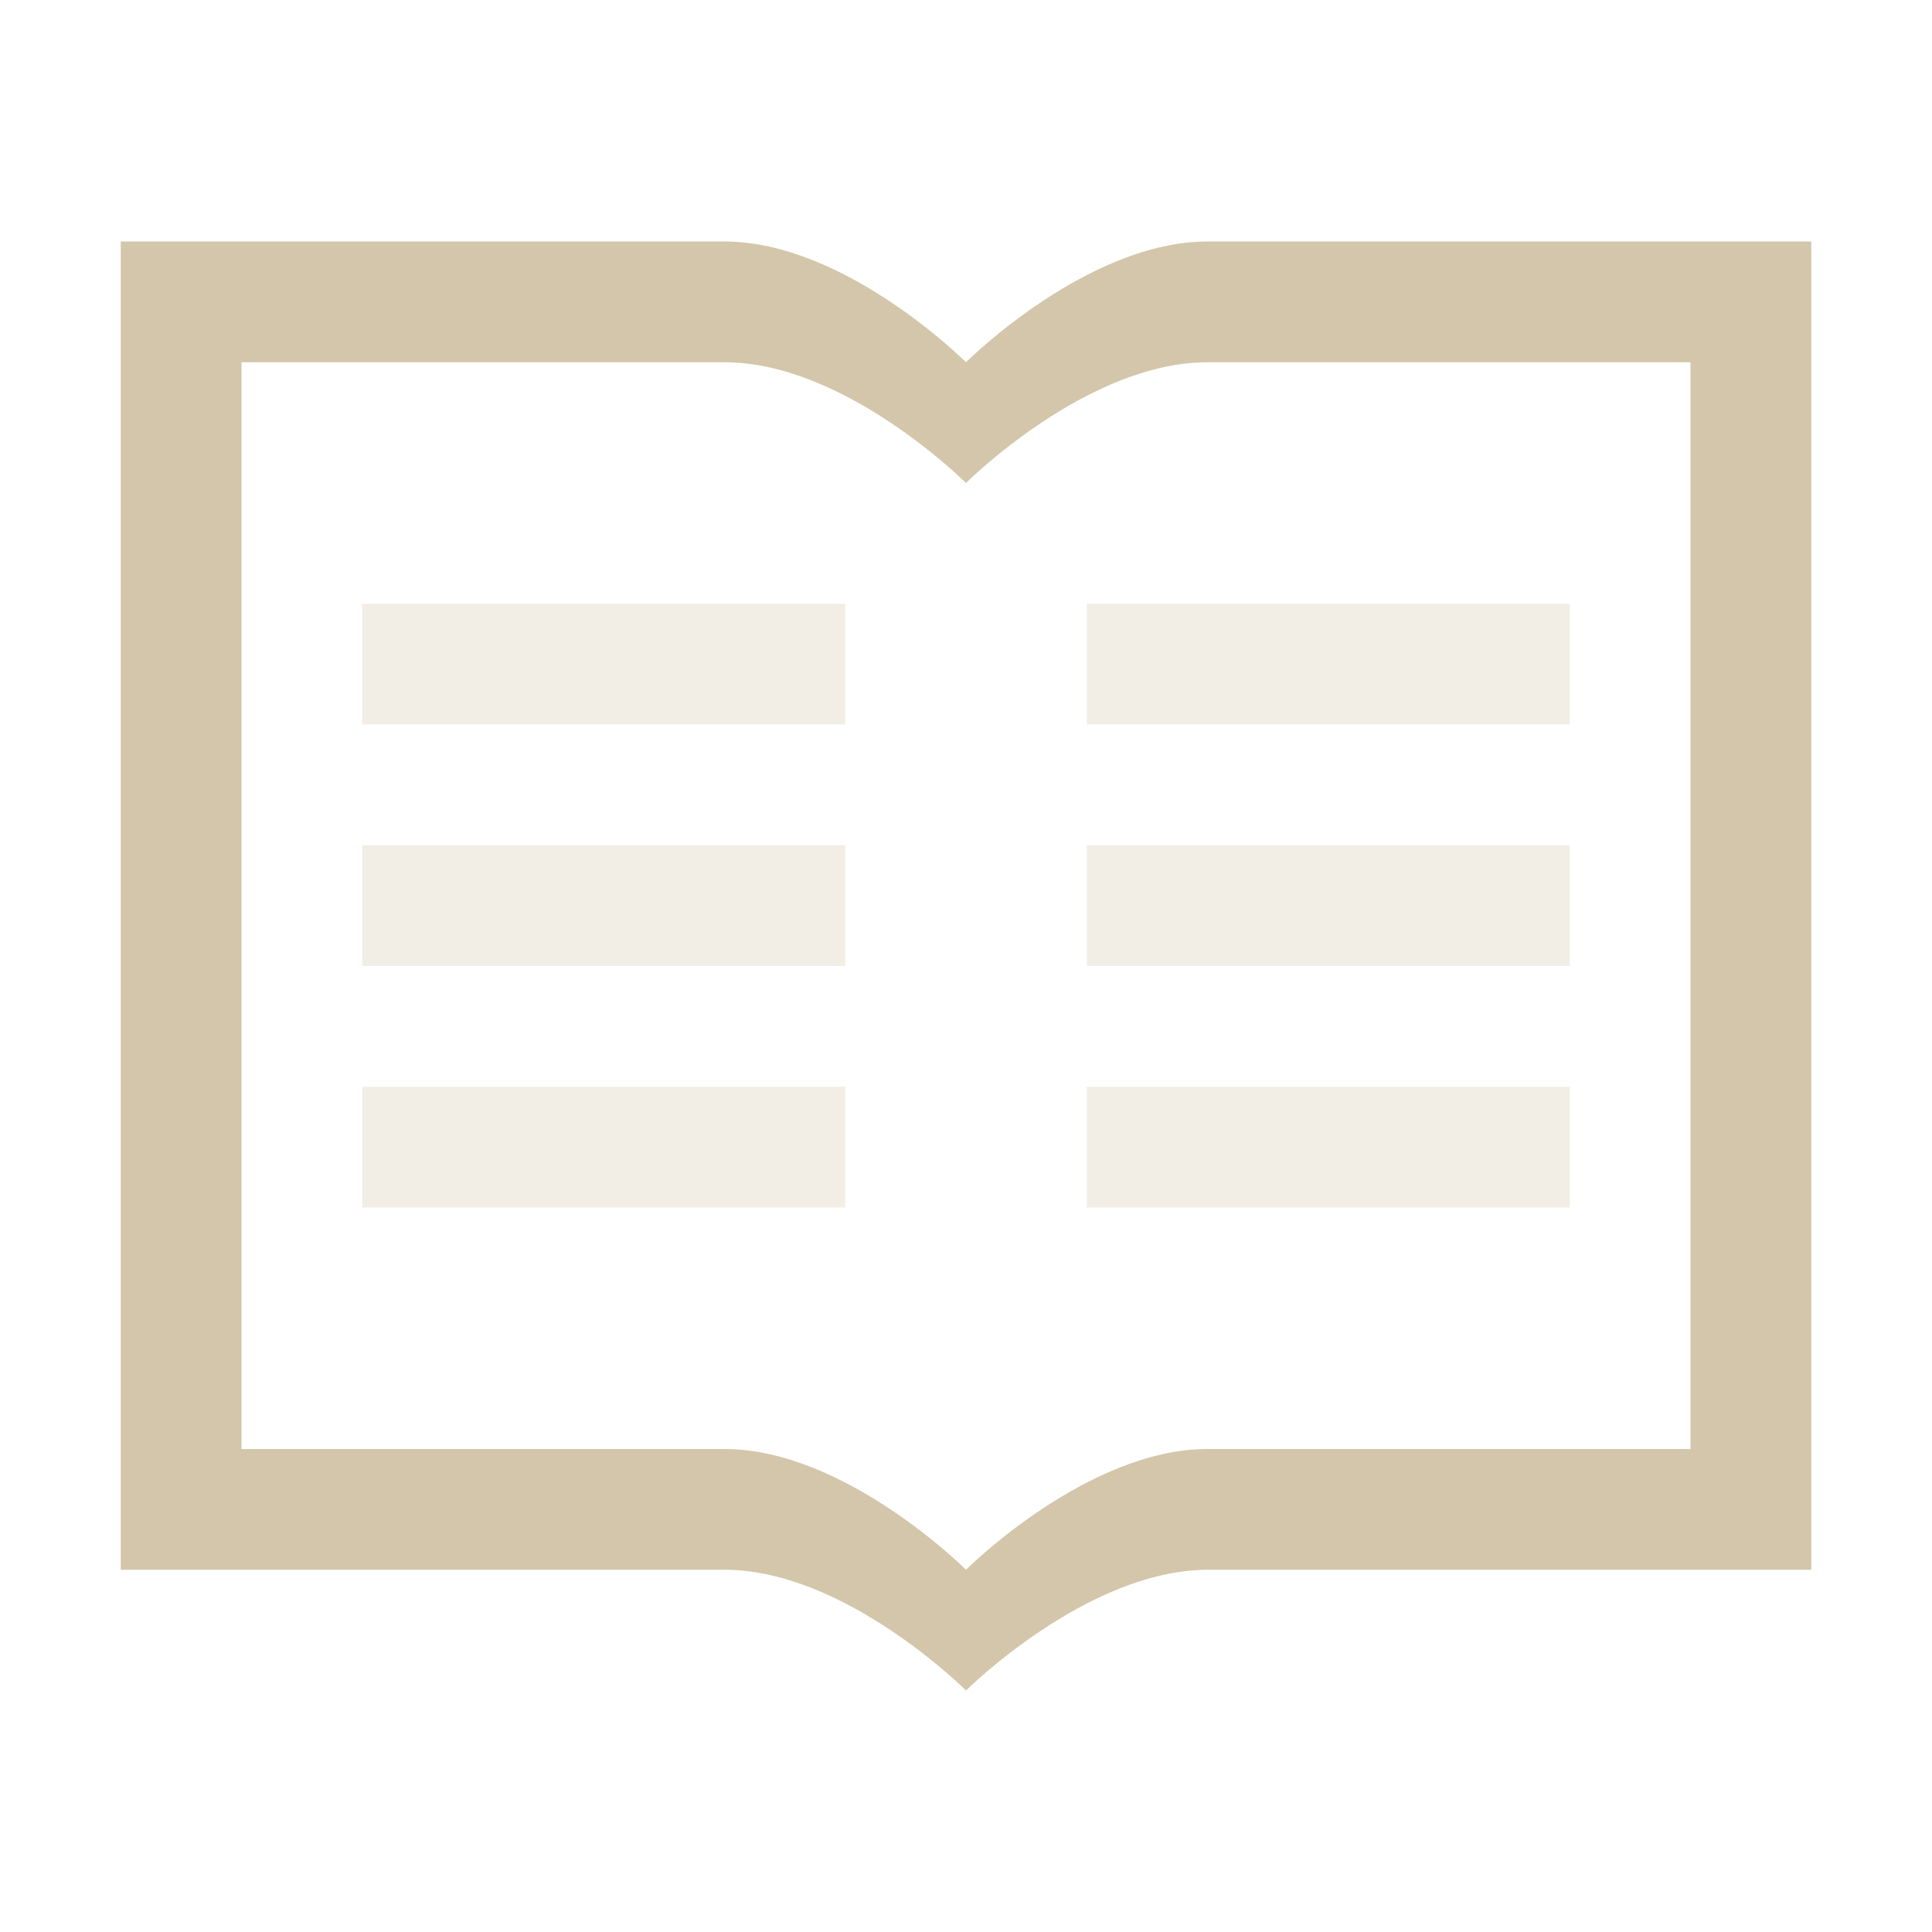 <svg width="16" height="16" version="1.1" xmlns="http://www.w3.org/2000/svg">
 <path d="m1 2v11h5c1 0 2 1 2 1s1-0.996 2-1h5v-11h-5c-1 0-2 1-2 1s-1-1-2-1zm1 1h4c1 0 2 1 2 1s1-1 2-1h4v9h-4c-1 0-2 1-2 1s-1-1-2-1h-4z" fill="#D3C6AA"/>
 <path d="M3 5v1h4V5H3zm6 0v1h4V5H9zM3 7v1h4V7H3zm6 0v1h4V7H9zM3 9v1h4V9H3zm6 0v1h4V9H9z" fill="#D3C6AA" opacity=".3"/>
</svg>
